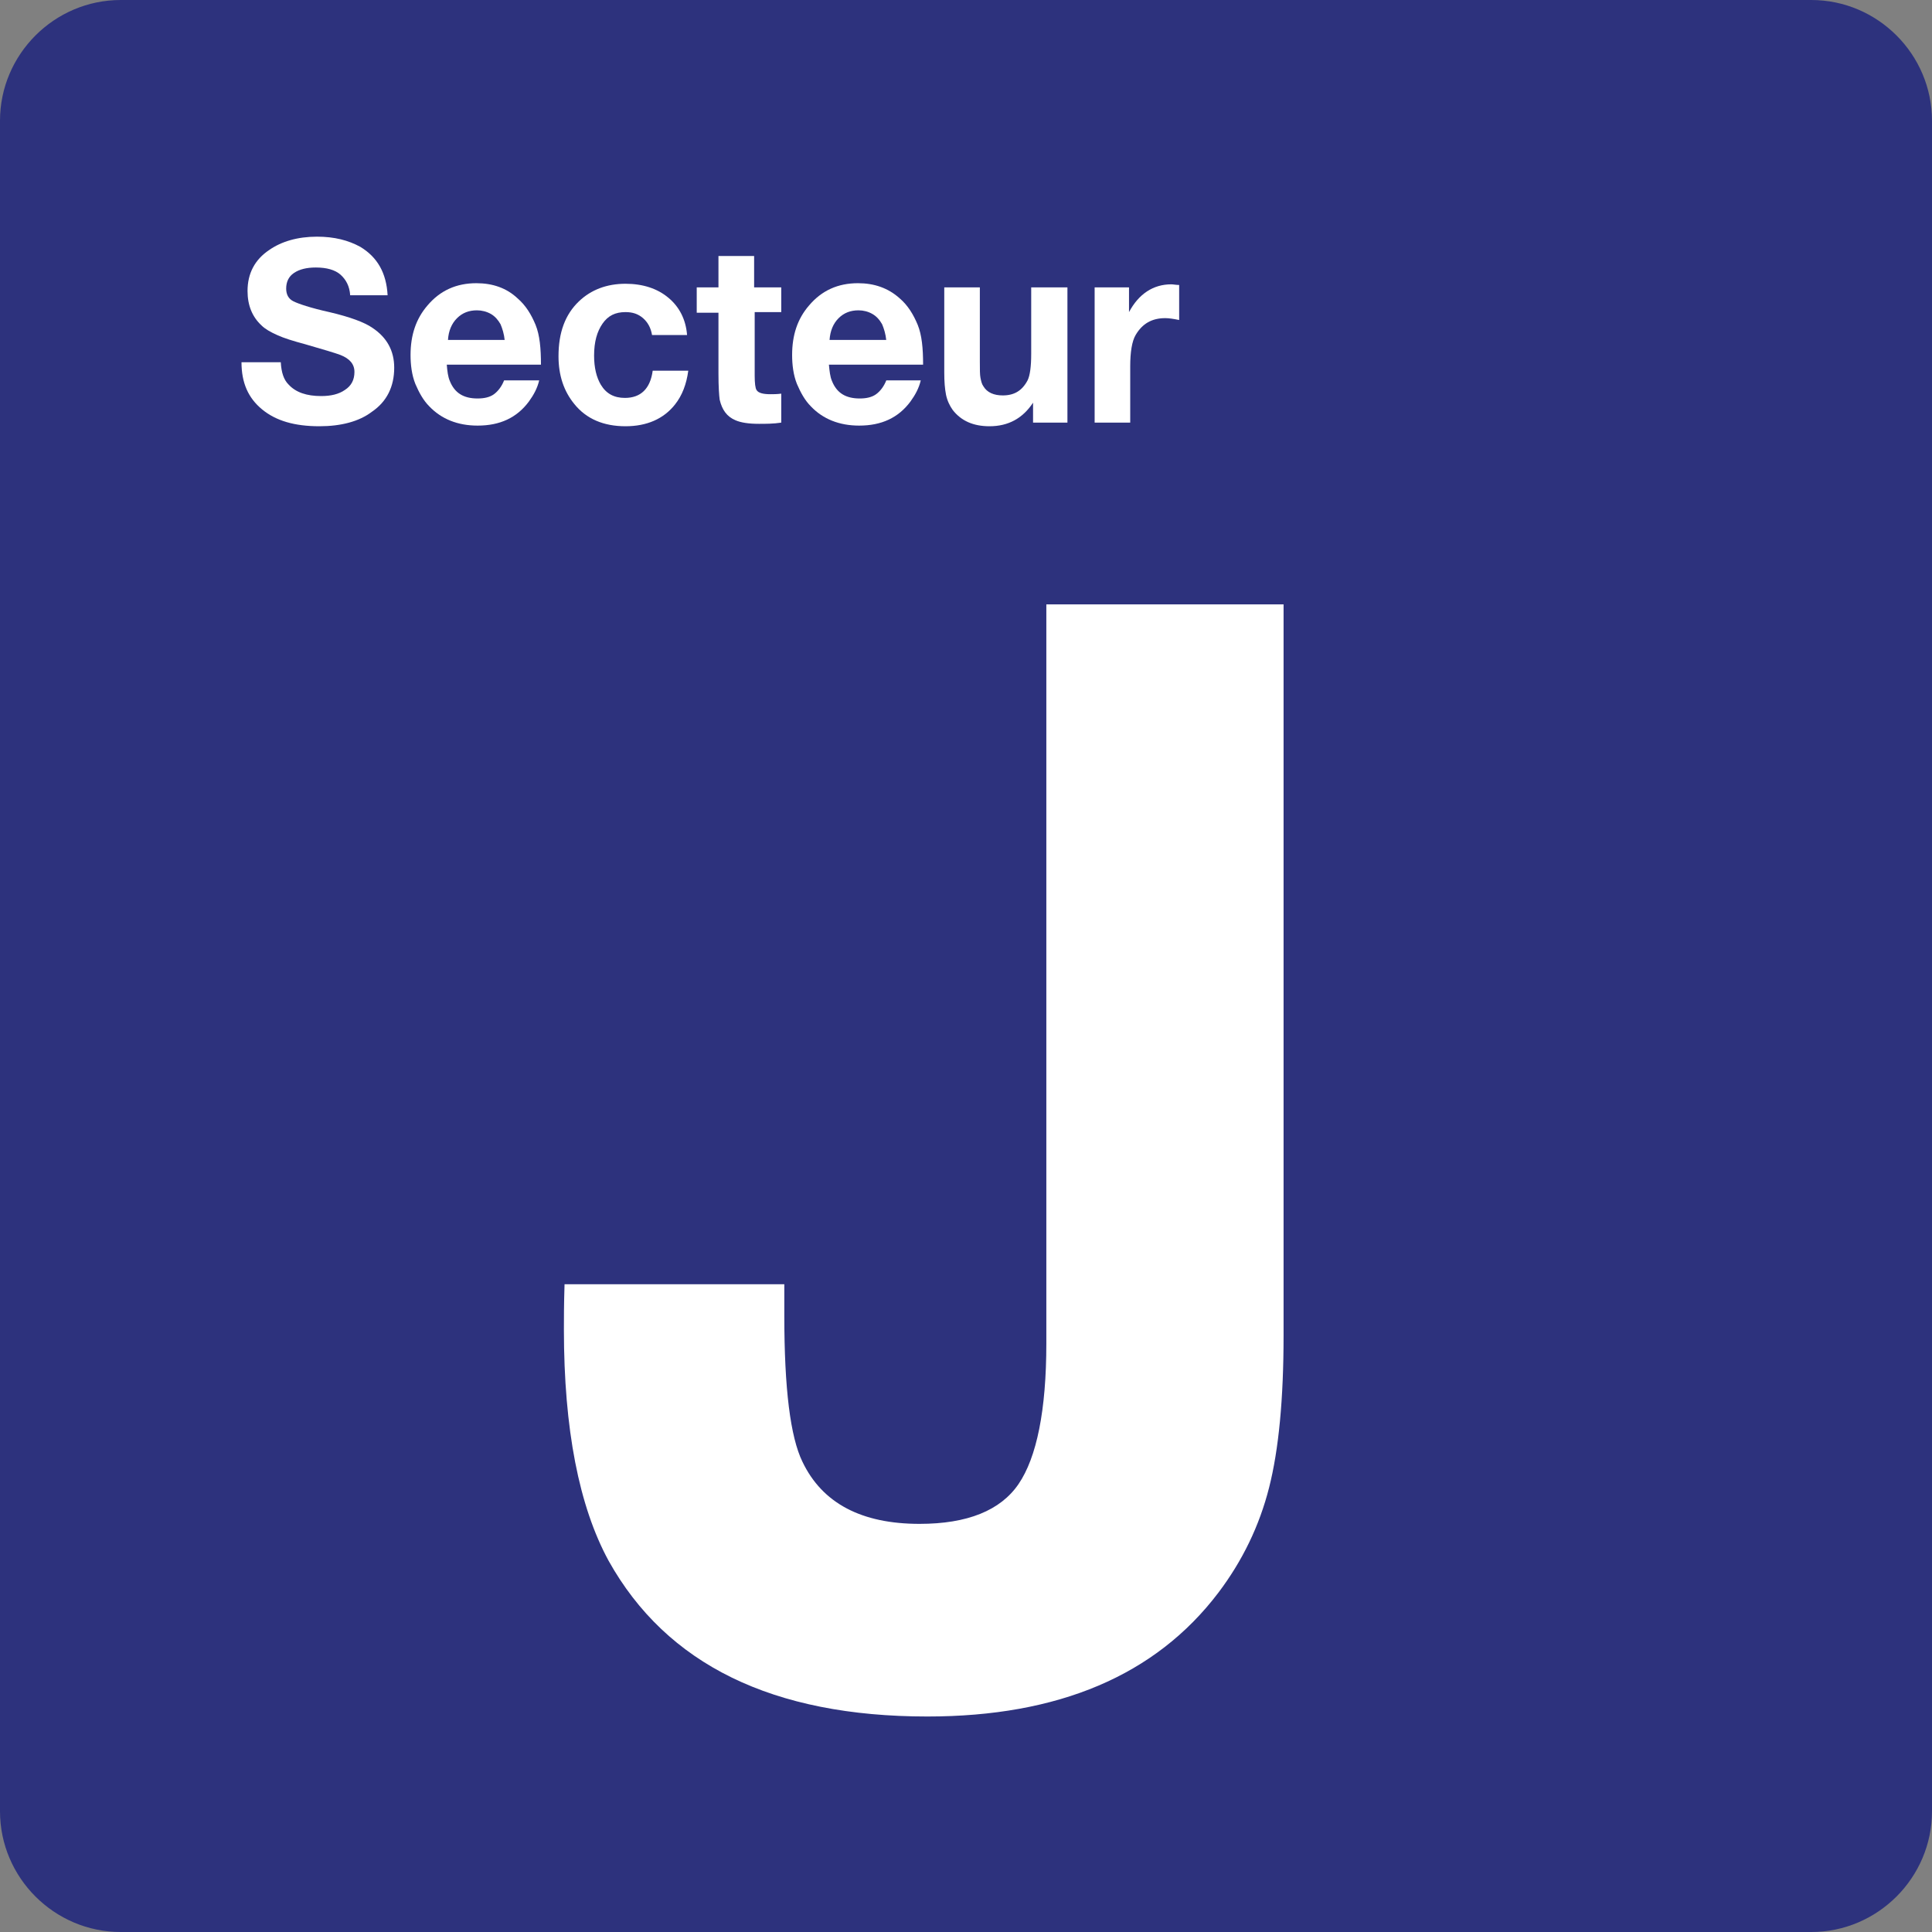 <svg xmlns="http://www.w3.org/2000/svg" width="24" height="24" viewBox="0 0 24 24">
  <rect x="0" y="0" width="24" height="24" fill="#808080" stroke="none"/>
  <g fill="none" fill-rule="evenodd">
    <path fill="#2D327D" d="M22.5,0 L1.5,0 C0.675,0 0,0.675 0,1.5 L0,22.5 C0,23.325 0.675,24 1.5,24 L22.5,24 C23.325,24 24,23.325 24,22.5 L24,1.5 C24,0.675 23.325,0 22.5,0 Z"/>
    <g fill="#FFF" transform="translate(3 2)">
      <path d="M12.945 5.508L12.945 14.59C12.945 15.378 12.885 16.008 12.765 16.48 12.645 16.953 12.435 17.388 12.135 17.785 11.355 18.813 10.148 19.323 8.52 19.323 6.6 19.323 5.28 18.678 4.56 17.388 4.193 16.713 4.005 15.753 4.005 14.515 4.005 14.395 4.005 14.208 4.013 13.953L6.743 13.953C6.743 14.11 6.743 14.238 6.743 14.343 6.743 15.25 6.818 15.85 6.968 16.158 7.215 16.675 7.703 16.93 8.423 16.93 9.015 16.93 9.428 16.765 9.653 16.435 9.878 16.105 9.998 15.52 9.998 14.688L9.998 5.508 12.945 5.508zM1.815 1.668L1.35 1.668C1.343 1.555 1.298 1.473 1.23 1.412 1.162 1.352 1.057 1.323.923 1.323.81 1.323.72 1.345.653 1.39.585 1.435.555 1.503.555 1.585.555 1.66.585 1.713.645 1.743.705 1.773.855 1.825 1.095 1.878 1.35 1.938 1.53 2.005 1.627 2.073 1.807 2.193 1.897 2.358 1.897 2.568 1.897 2.8 1.807 2.988 1.62 3.115 1.463 3.235 1.238 3.295.968 3.295.66 3.295.428 3.228.255 3.085.083 2.943 0 2.755 0 2.5L.488 2.5C.495 2.627.525 2.718.585 2.777.675 2.875.81 2.92.99 2.92 1.11 2.92 1.208 2.897 1.283 2.845 1.365 2.793 1.403 2.718 1.403 2.62 1.403 2.522 1.343 2.455 1.23 2.41 1.17 2.387 1.02 2.342.787 2.275.645 2.237.525 2.2.443 2.162.36 2.125.293 2.087.248 2.042.135 1.937.075 1.795.075 1.615.075 1.397.165 1.225.345 1.105.495 1.0.697.94.937.94 1.155.94 1.327.985 1.477 1.067 1.688 1.195 1.8 1.39 1.815 1.668z"/>
      <path fill-rule="nonzero" d="M3.698,2.725 C3.675,2.823 3.63,2.905 3.57,2.988 C3.42,3.19 3.21,3.287 2.933,3.287 C2.685,3.287 2.483,3.205 2.333,3.048 C2.258,2.973 2.205,2.875 2.16,2.77 C2.115,2.658 2.1,2.53 2.1,2.41 C2.1,2.162 2.168,1.96 2.31,1.795 C2.468,1.608 2.67,1.518 2.918,1.518 C3.12,1.518 3.293,1.578 3.428,1.705 C3.533,1.795 3.6,1.908 3.653,2.035 C3.705,2.163 3.72,2.328 3.72,2.53 L2.55,2.53 C2.557,2.613 2.565,2.68 2.588,2.733 C2.648,2.883 2.76,2.95 2.932,2.95 C3.015,2.95 3.083,2.935 3.135,2.898 C3.187,2.86 3.233,2.8 3.262,2.725 L3.698,2.725 L3.698,2.725 Z M3.27,2.23 C3.262,2.148 3.24,2.08 3.218,2.028 C3.188,1.975 3.15,1.93 3.098,1.9 C3.045,1.87 2.985,1.855 2.925,1.855 C2.827,1.855 2.745,1.885 2.677,1.953 C2.61,2.02 2.572,2.11 2.565,2.223 L3.27,2.223 L3.27,2.23 Z"/>
      <path d="M5.55 2.605C5.528 2.77 5.475 2.912 5.385 3.025 5.243 3.205 5.033 3.295 4.77 3.295 4.5 3.295 4.283 3.205 4.133 3.017 4.005 2.86 3.938 2.665 3.938 2.425 3.938 2.132 4.02 1.907 4.192 1.743 4.342 1.6 4.537 1.525 4.77 1.525 4.987 1.525 5.167 1.585 5.302 1.698 5.438 1.81 5.52 1.968 5.535 2.162L5.1 2.162C5.085 2.073 5.048 2.005 4.988 1.952 4.927 1.9 4.86 1.877 4.77 1.877 4.643 1.877 4.553 1.922 4.485 2.02 4.417 2.118 4.38 2.245 4.38 2.418 4.38 2.568 4.41 2.688 4.463 2.778 4.53 2.89 4.628 2.943 4.763 2.943 4.958 2.943 5.078 2.83 5.108 2.605L5.55 2.605zM6.705 1.563L6.705 1.877 6.375 1.877 6.375 2.665C6.375 2.762 6.383 2.822 6.398 2.845 6.42 2.882 6.48 2.897 6.57 2.897 6.608 2.897 6.653 2.897 6.705 2.89L6.705 3.25C6.608 3.265 6.51 3.265 6.428 3.265 6.3 3.265 6.203 3.25 6.135 3.22 6.03 3.175 5.97 3.093 5.94 2.965 5.933 2.912 5.925 2.807 5.925 2.642L5.925 1.885 5.655 1.885 5.655 1.57 5.925 1.57 5.925 1.18 6.368 1.18 6.368 1.57 6.705 1.57 6.705 1.563 6.705 1.563z"/>
      <path fill-rule="nonzero" d="M8.438,2.725 C8.415,2.823 8.37,2.905 8.31,2.988 C8.16,3.19 7.95,3.287 7.673,3.287 C7.425,3.287 7.222,3.205 7.073,3.048 C6.998,2.973 6.945,2.875 6.9,2.77 C6.855,2.658 6.84,2.53 6.84,2.41 C6.84,2.162 6.907,1.96 7.05,1.795 C7.208,1.608 7.41,1.518 7.658,1.518 C7.86,1.518 8.033,1.578 8.175,1.705 C8.28,1.795 8.347,1.908 8.4,2.035 C8.452,2.163 8.467,2.328 8.467,2.53 L7.297,2.53 C7.305,2.613 7.312,2.68 7.335,2.733 C7.395,2.883 7.507,2.95 7.68,2.95 C7.762,2.95 7.83,2.935 7.882,2.898 C7.935,2.86 7.98,2.8 8.01,2.725 L8.438,2.725 L8.438,2.725 Z M8.01,2.23 C8.002,2.148 7.98,2.08 7.958,2.028 C7.928,1.975 7.89,1.93 7.837,1.9 C7.785,1.87 7.725,1.855 7.665,1.855 C7.567,1.855 7.485,1.885 7.417,1.953 C7.35,2.02 7.313,2.11 7.305,2.223 L8.01,2.223 L8.01,2.23 L8.01,2.23 Z"/>
      <path d="M10.26 1.57L10.26 3.25 9.833 3.25 9.833 3.002C9.705 3.197 9.525 3.295 9.293 3.295 9.09 3.295 8.94 3.228 8.835 3.093 8.798 3.04 8.768 2.98 8.752 2.905 8.737 2.83 8.73 2.74 8.73 2.628L8.73 1.57 9.172 1.57 9.172 2.493C9.172 2.59 9.172 2.657 9.18 2.695 9.188 2.733 9.195 2.77 9.217 2.8 9.262 2.875 9.345 2.912 9.457 2.912 9.6 2.912 9.697 2.853 9.765 2.725 9.795 2.665 9.81 2.552 9.81 2.395L9.81 1.57 10.26 1.57 10.26 1.57zM11.648 1.54L11.648 1.975C11.573 1.96 11.52 1.952 11.475 1.952 11.31 1.952 11.19 2.02 11.107 2.162 11.062 2.238 11.04 2.373 11.04 2.552L11.04 3.25 10.598 3.25 10.598 1.57 11.025 1.57 11.025 1.877C11.145 1.652 11.325 1.532 11.55 1.532 11.573 1.532 11.61 1.54 11.648 1.54z"/>
    </g>
  </g>
</svg>

